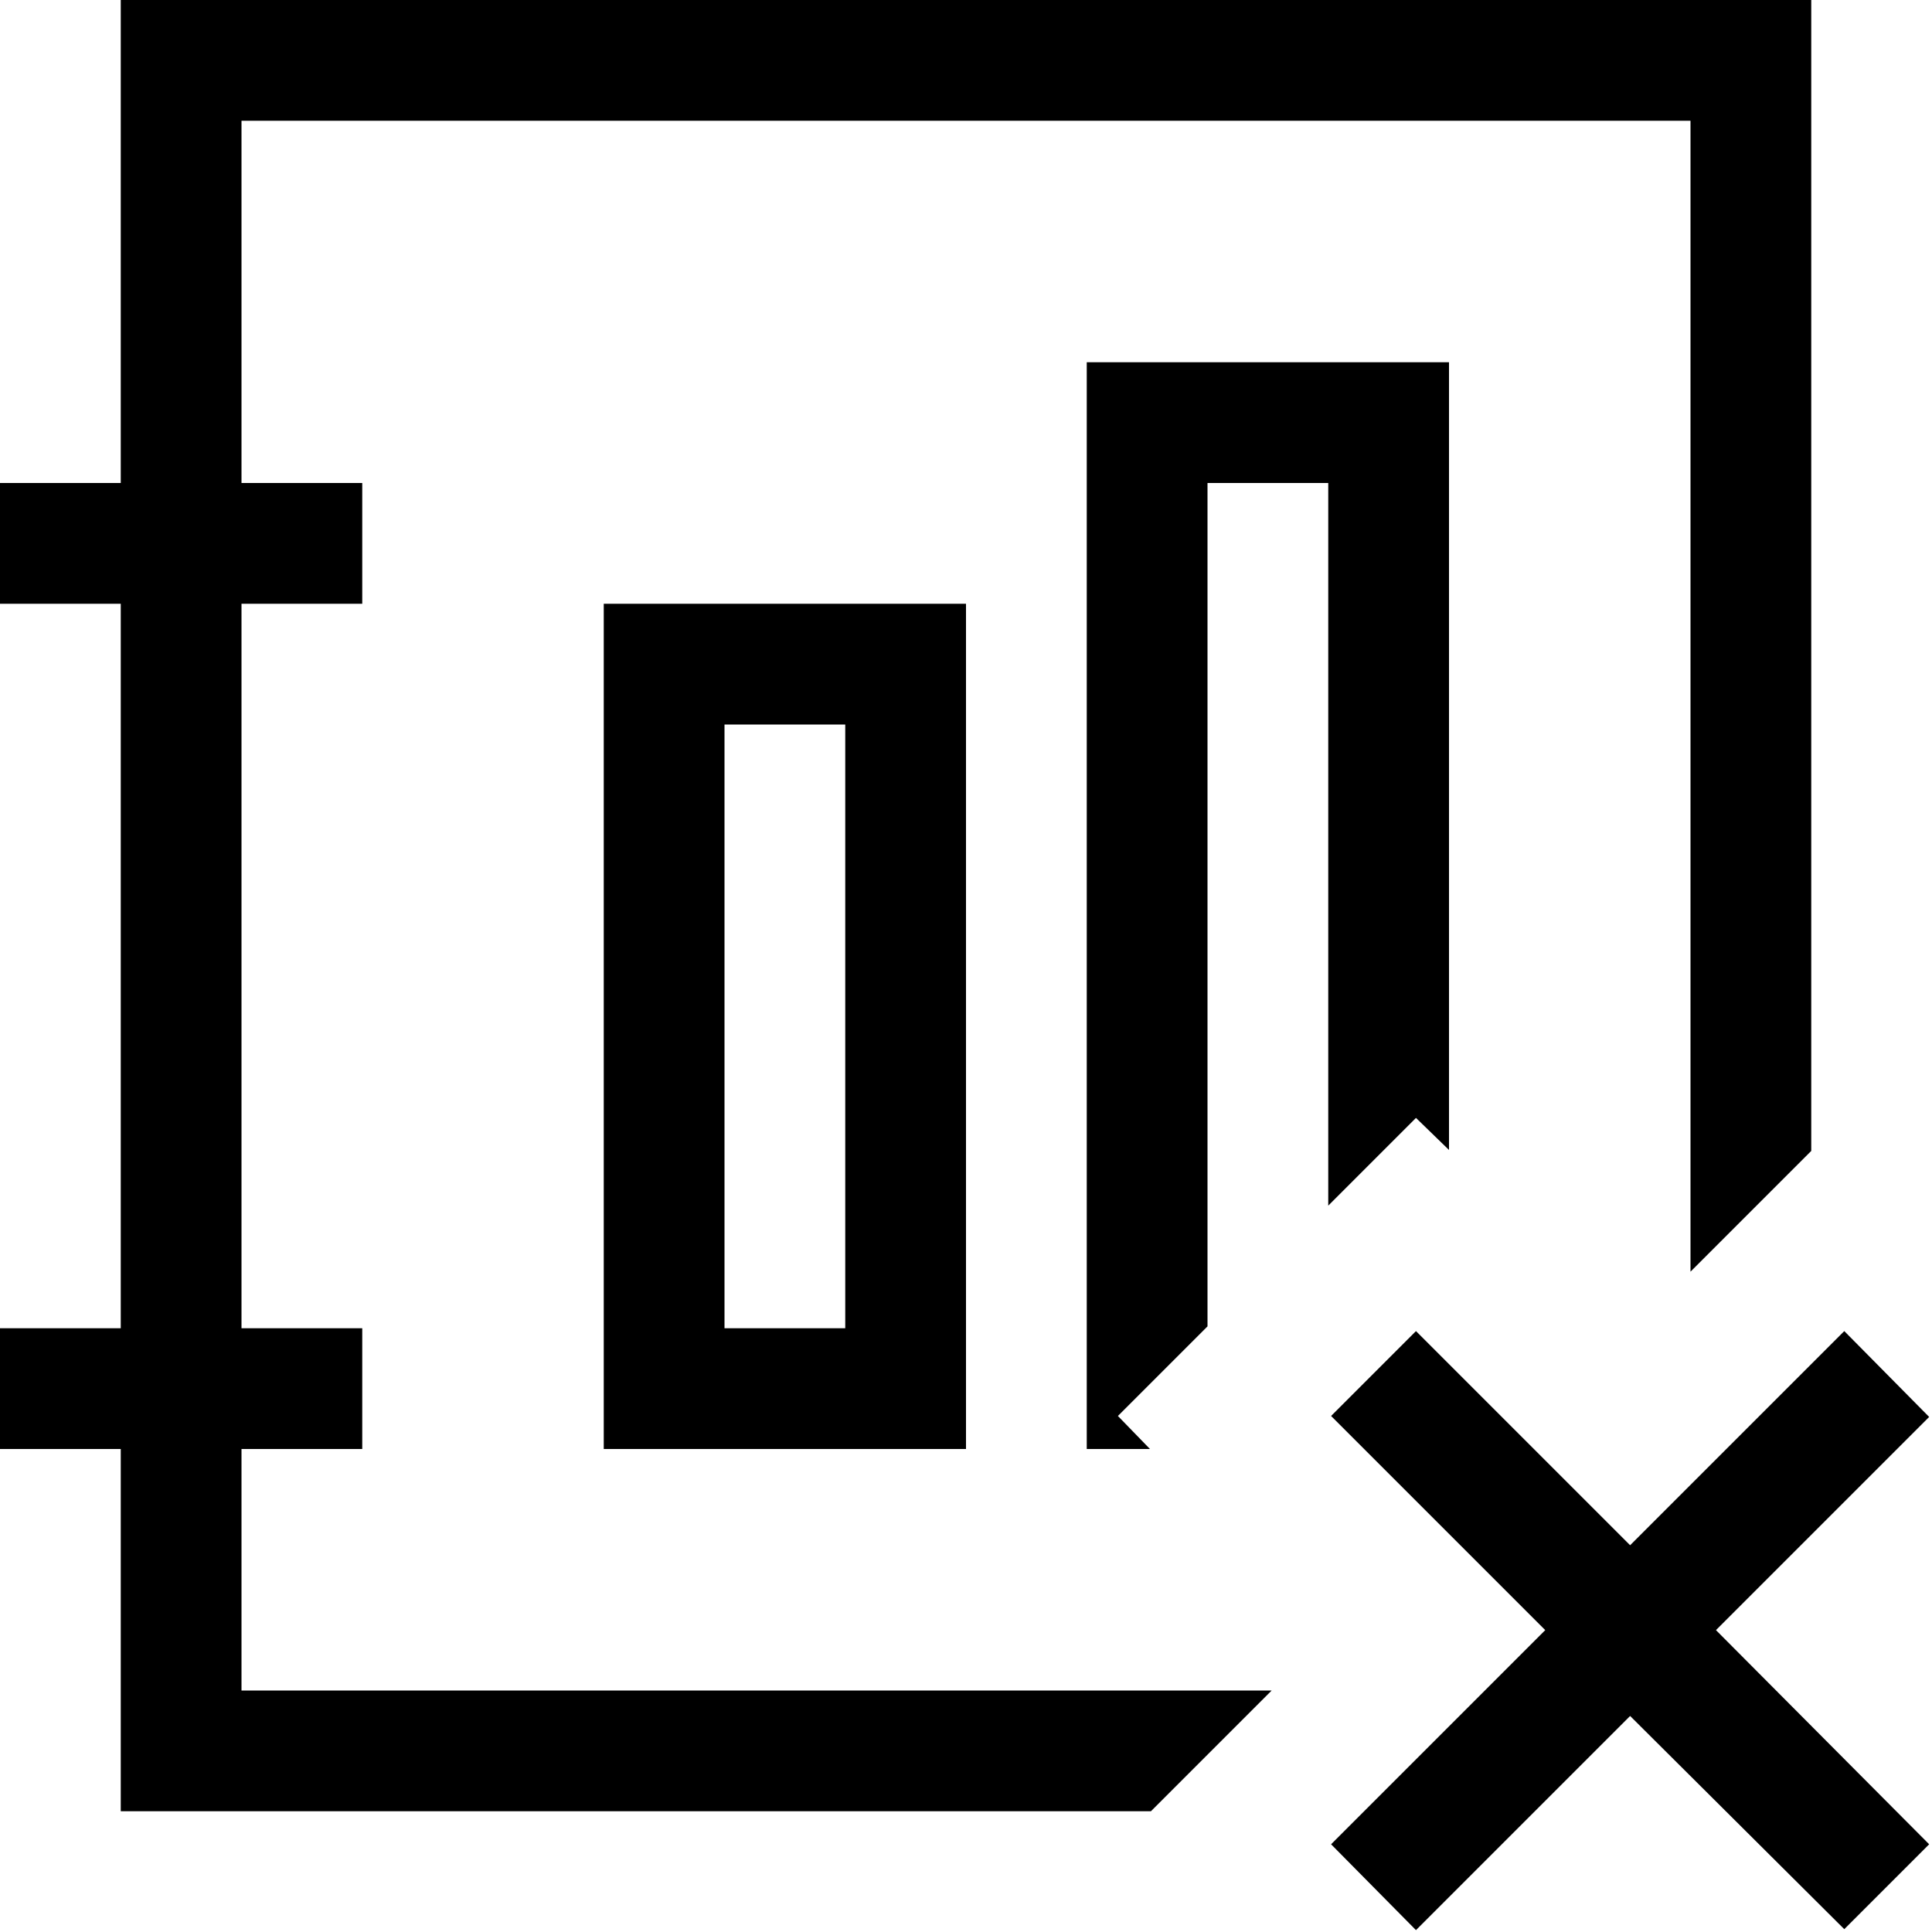 <!-- Generated by IcoMoon.io -->
<svg version="1.1" xmlns="http://www.w3.org/2000/svg" width="32" height="32" viewBox="0 0 32 32">
<title>uniF316</title>
<path d="M4 28h17.063l-2 2h-17.063v-6h-2v-2h2v-12h-2v-2h2v-8h28v19.063l-2 2v-19.063h-24v6h2v2h-2v12h2v2h-2v4zM16 10v14h-6v-14h6zM14 12h-2v10h2v-10zM22 19.969v-11.969h-2v13.969l-1.484 1.484 0.531 0.547h-1.047v-18h6v13.047l-0.547-0.531zM28.422 27l3.531 3.547-1.406 1.406-3.547-3.531-3.547 3.547-1.406-1.422 3.547-3.547-3.547-3.547 1.406-1.406 3.547 3.547 3.547-3.547 1.406 1.422z"></path>
</svg>

